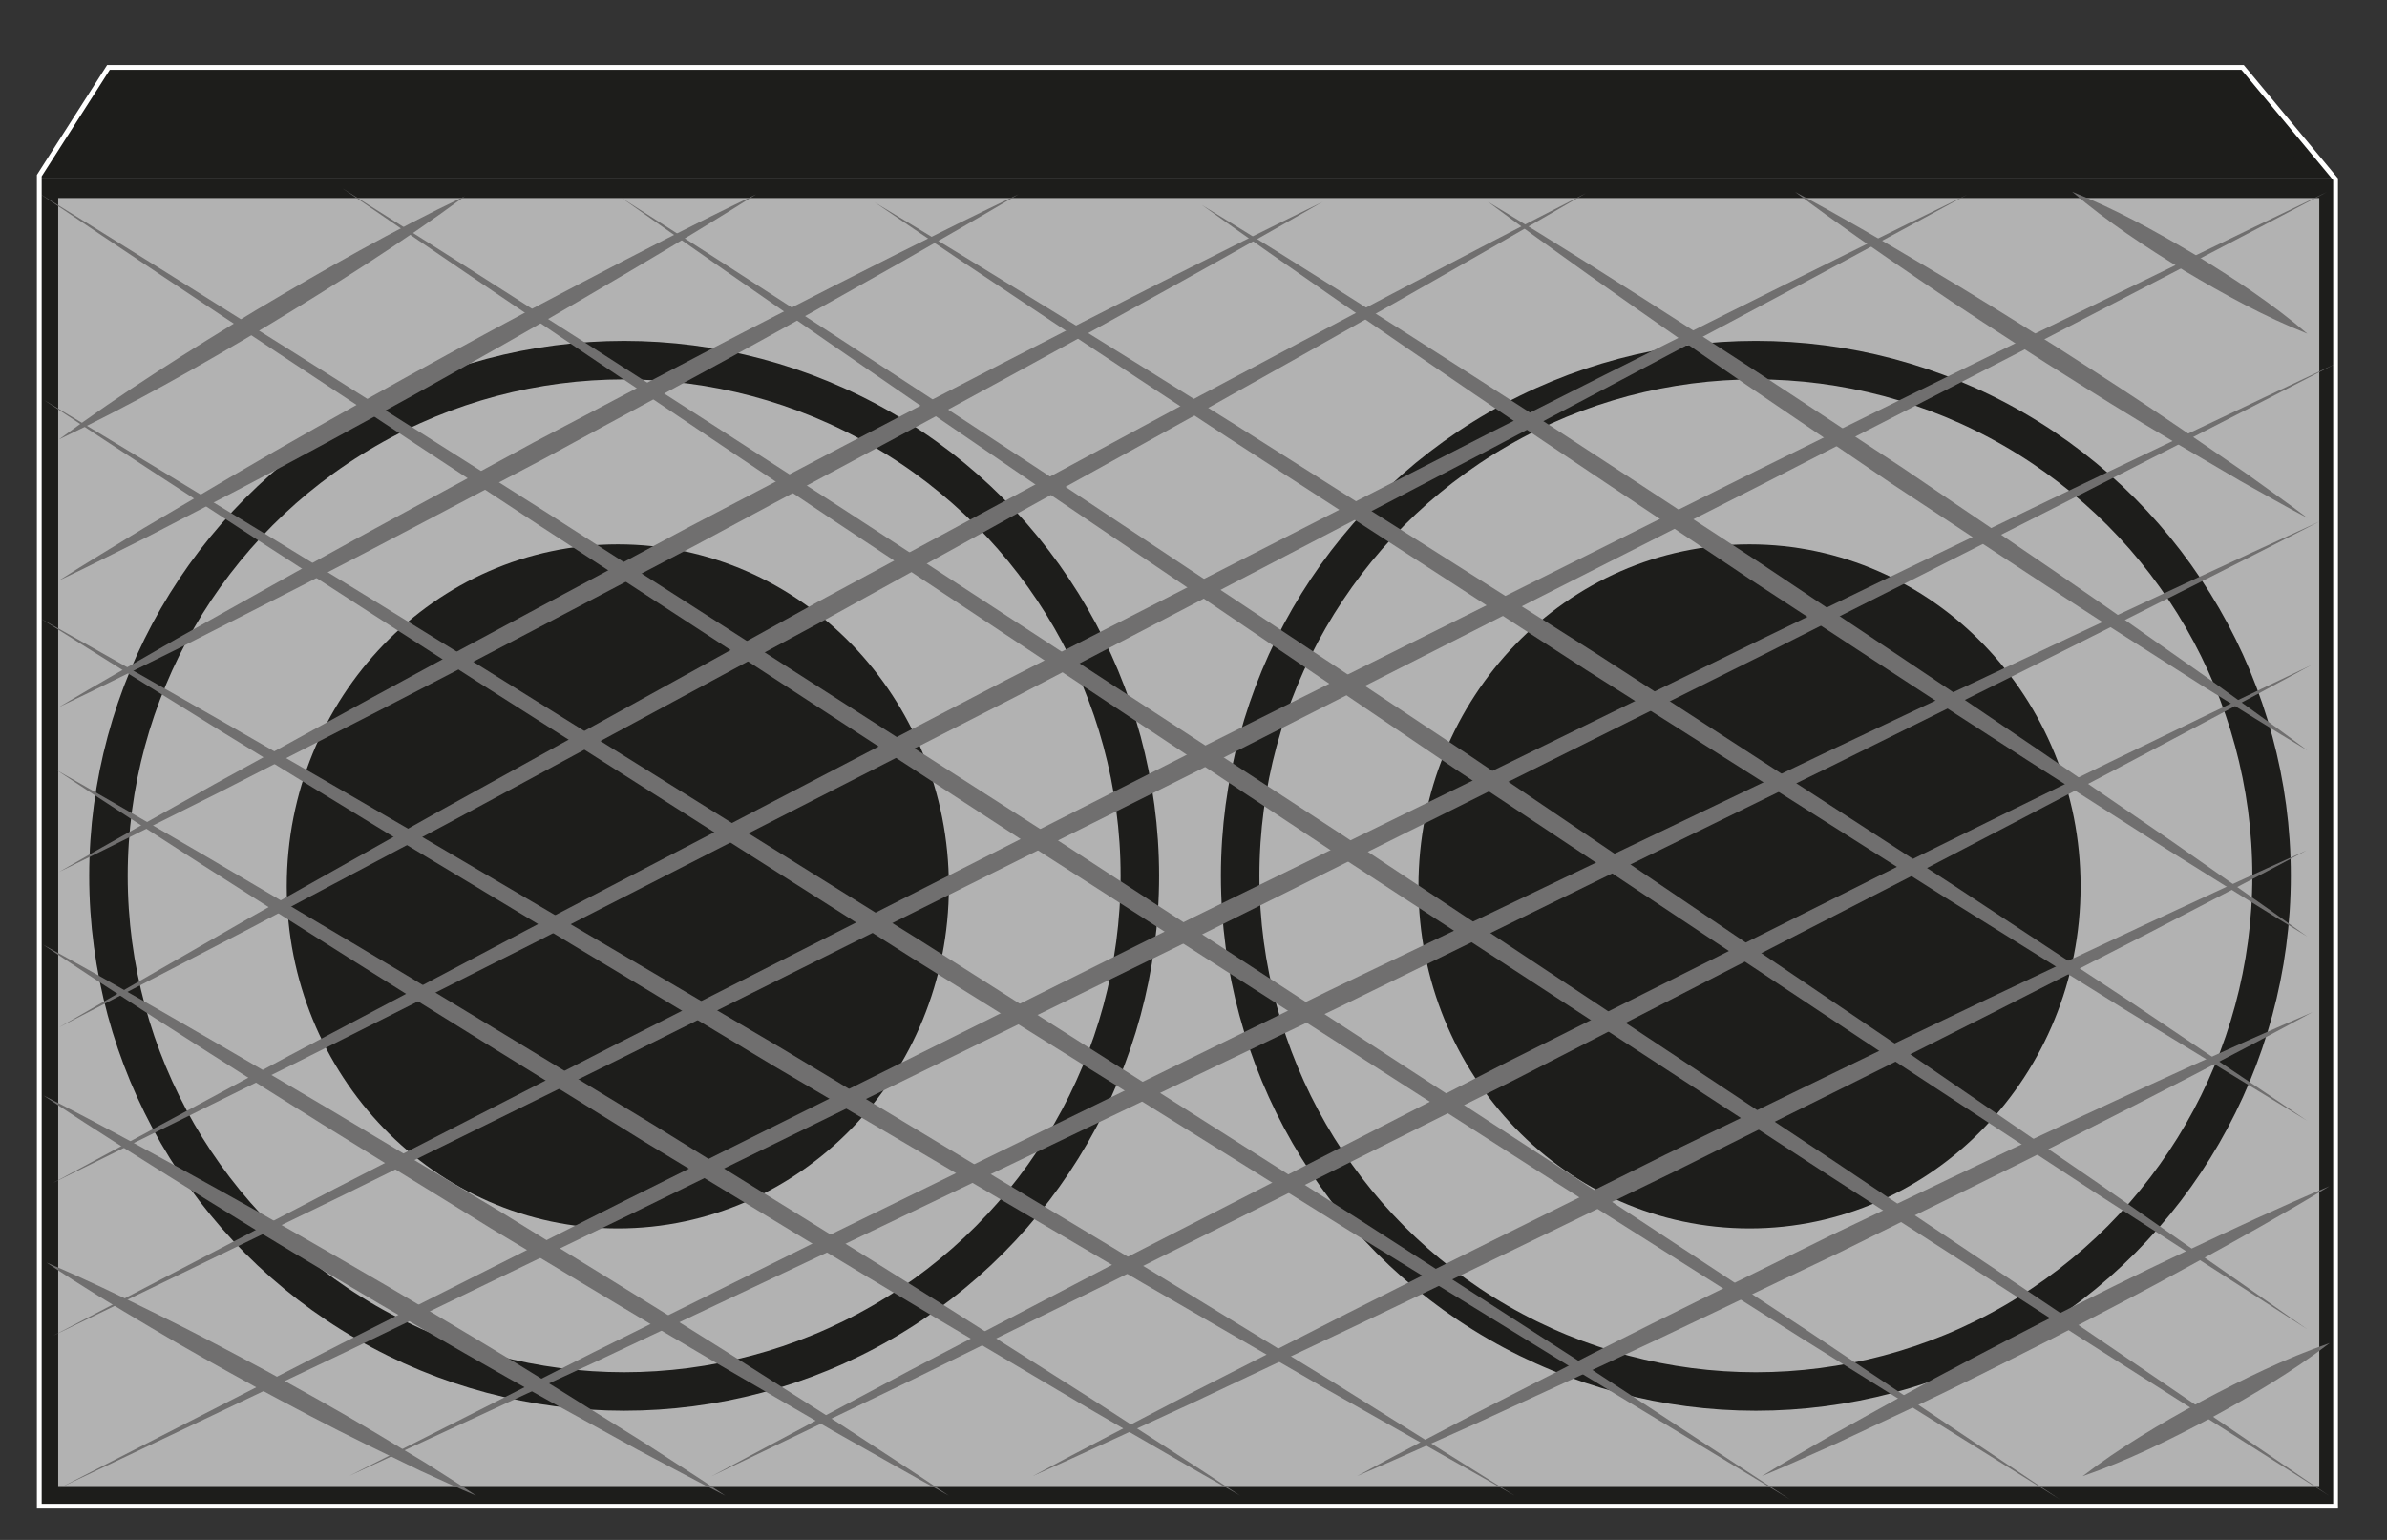 <?xml version="1.0" encoding="utf-8"?>
<!-- Generator: Adobe Illustrator 15.0.0, SVG Export Plug-In  -->
<!DOCTYPE svg PUBLIC "-//W3C//DTD SVG 1.1//EN" "http://www.w3.org/Graphics/SVG/1.1/DTD/svg11.dtd">
<svg version="1.1"
	 xmlns="http://www.w3.org/2000/svg" xmlns:xlink="http://www.w3.org/1999/xlink" xmlns:a="http://ns.adobe.com/AdobeSVGViewerExtensions/3.0/"
	 x="0px" y="0px" width="124px" height="80px" viewBox="11.292 -0.707 124 80" enable-background="new 11.292 -0.707 124 80"
	 xml:space="preserve">
<rect x="11.292" y="-0.707" width="124" height="80" fill="#333333" stroke="none"/>
<defs>
</defs>
<polygon display="none" fill="#FFFFFF" points="16.908,17.584 146.458,16.525 142.658,25.501 14.074,25.022 "/>
<polygon display="none" fill="#FFFFFF" stroke="#000000" stroke-miterlimit="10" points="4.135,38.636 16.087,25.769 22.064,25.769 
	10.111,38.636 "/>
<polygon display="none" fill="#FFFFFF" stroke="#000000" stroke-miterlimit="10" points="10.111,38.636 22.064,25.769 28.04,25.769 
	16.087,38.636 "/>
<polygon display="none" fill="#FFFFFF" stroke="#000000" stroke-miterlimit="10" points="16.087,38.636 28.04,25.769 34.017,25.769 
	22.064,38.636 "/>
<polygon display="none" fill="#FFFFFF" stroke="#000000" stroke-miterlimit="10" points="22.064,38.636 34.017,25.769 
	39.993,25.769 28.04,38.636 "/>
<polygon display="none" fill="#FFFFFF" stroke="#000000" stroke-miterlimit="10" points="28.04,38.636 39.993,25.769 45.969,25.769 
	34.017,38.636 "/>
<polygon display="none" fill="#FFFFFF" stroke="#000000" stroke-miterlimit="10" points="34.017,38.636 45.969,25.769 
	51.945,25.769 39.993,38.636 "/>
<polygon display="none" fill="#FFFFFF" stroke="#000000" stroke-miterlimit="10" points="39.993,38.636 51.945,25.769 
	57.921,25.769 45.969,38.636 "/>
<polygon display="none" fill="#FFFFFF" stroke="#000000" stroke-miterlimit="10" points="45.969,38.636 57.921,25.769 
	63.897,25.769 51.945,38.636 "/>
<polygon display="none" fill="#FFFFFF" stroke="#000000" stroke-miterlimit="10" points="51.945,38.636 63.897,25.769 
	69.875,25.769 57.921,38.636 "/>
<polygon display="none" fill="#FFFFFF" stroke="#000000" stroke-miterlimit="10" points="57.921,38.636 69.875,25.769 75.85,25.769 
	63.897,38.636 "/>
<polygon display="none" fill="#FFFFFF" stroke="#000000" stroke-miterlimit="10" points="63.897,38.636 75.85,25.769 81.829,25.769 
	69.875,38.636 "/>
<polygon display="none" fill="#FFFFFF" stroke="#000000" stroke-miterlimit="10" points="69.875,38.636 81.829,25.769 
	87.804,25.769 75.85,38.636 "/>
<polygon display="none" fill="#FFFFFF" stroke="#000000" stroke-miterlimit="10" points="75.85,38.636 87.804,25.769 93.779,25.769 
	81.829,38.636 "/>
<polygon display="none" fill="#FFFFFF" stroke="#000000" stroke-miterlimit="10" points="81.829,38.636 93.779,25.769 
	99.756,25.769 87.804,38.636 "/>
<polygon display="none" fill="#FFFFFF" stroke="#000000" stroke-miterlimit="10" points="87.804,38.636 99.756,25.769 
	105.732,25.769 93.779,38.636 "/>
<polygon display="none" fill="#FFFFFF" stroke="#000000" stroke-miterlimit="10" points="93.779,38.636 105.732,25.769 
	111.709,25.769 99.756,38.636 "/>
<polygon display="none" fill="#FFFFFF" stroke="#000000" stroke-miterlimit="10" points="99.756,38.636 111.709,25.769 
	117.686,25.769 105.732,38.636 "/>
<polygon display="none" fill="#FFFFFF" stroke="#000000" stroke-miterlimit="10" points="105.732,38.636 117.686,25.769 
	123.661,25.769 111.709,38.636 "/>
<polygon display="none" fill="#FFFFFF" stroke="#000000" stroke-miterlimit="10" points="111.709,38.636 123.661,25.769 
	129.637,25.769 117.686,38.636 "/>
<polygon display="none" fill="#FFFFFF" stroke="#000000" stroke-miterlimit="10" points="117.686,38.636 129.637,25.769 
	135.616,25.769 123.661,38.636 "/>
<polygon display="none" fill="#FFFFFF" stroke="#000000" stroke-miterlimit="10" points="123.661,38.636 135.616,25.769 
	141.592,25.769 129.637,38.636 "/>
<rect x="10.443" y="38.636" display="none" fill="#FFFFFF" stroke="#000000" stroke-miterlimit="10" width="5.644" height="6.076"/>
<rect x="16.418" y="38.636" display="none" fill="#FFFFFF" stroke="#000000" stroke-miterlimit="10" width="5.646" height="6.076"/>
<rect x="22.064" y="38.636" display="none" fill="#FFFFFF" stroke="#000000" stroke-miterlimit="10" width="5.644" height="6.076"/>
<rect x="28.04" y="38.636" display="none" fill="#FFFFFF" stroke="#000000" stroke-miterlimit="10" width="5.643" height="6.076"/>
<rect x="34.349" y="38.636" display="none" fill="#FFFFFF" stroke="#000000" stroke-miterlimit="10" width="5.644" height="6.076"/>
<rect x="40.325" y="38.636" display="none" fill="#FFFFFF" stroke="#000000" stroke-miterlimit="10" width="5.644" height="6.076"/>
<rect x="46.301" y="38.636" display="none" fill="#FFFFFF" stroke="#000000" stroke-miterlimit="10" width="5.645" height="6.076"/>
<rect x="51.945" y="38.636" display="none" fill="#FFFFFF" stroke="#000000" stroke-miterlimit="10" width="5.644" height="6.076"/>
<rect x="57.921" y="38.636" display="none" fill="#FFFFFF" stroke="#000000" stroke-miterlimit="10" width="5.645" height="6.076"/>
<rect x="63.897" y="38.636" display="none" fill="#FFFFFF" stroke="#000000" stroke-miterlimit="10" width="5.645" height="6.076"/>
<rect x="69.542" y="38.636" display="none" fill="#FFFFFF" stroke="#000000" stroke-miterlimit="10" width="5.645" height="6.076"/>
<rect x="75.519" y="38.636" display="none" fill="#FFFFFF" stroke="#000000" stroke-miterlimit="10" width="5.645" height="6.076"/>
<rect x="81.829" y="38.636" display="none" fill="#FFFFFF" stroke="#000000" stroke-miterlimit="10" width="5.643" height="6.076"/>
<rect x="87.804" y="38.636" display="none" fill="#FFFFFF" stroke="#000000" stroke-miterlimit="10" width="5.644" height="6.076"/>
<rect x="93.779" y="38.636" display="none" fill="#FFFFFF" stroke="#000000" stroke-miterlimit="10" width="5.646" height="6.076"/>
<rect x="99.756" y="38.636" display="none" fill="#FFFFFF" stroke="#000000" stroke-miterlimit="10" width="5.644" height="6.076"/>
<rect x="105.732" y="38.636" display="none" fill="#FFFFFF" stroke="#000000" stroke-miterlimit="10" width="5.646" height="6.076"/>
<rect x="111.709" y="38.636" display="none" fill="#FFFFFF" stroke="#000000" stroke-miterlimit="10" width="5.645" height="6.076"/>
<rect x="117.354" y="38.636" display="none" fill="#FFFFFF" stroke="#000000" stroke-miterlimit="10" width="5.645" height="6.076"/>
<rect x="123.33" y="38.636" display="none" fill="#FFFFFF" stroke="#000000" stroke-miterlimit="10" width="5.644" height="6.076"/>
<polygon display="none" fill="#1D1D1B" points="18.744,33.788 25.827,25.792 29.368,25.68 22.284,33.899 "/>
<polygon display="none" fill="#1D1D1B" points="30.488,33.877 37.572,25.881 41.114,25.769 34.029,33.989 "/>
<polygon display="none" fill="#1D1D1B" points="36.589,33.788 43.672,25.792 47.214,25.68 40.131,33.899 "/>
<polygon display="none" fill="#1D1D1B" points="42.649,33.788 49.732,25.792 53.274,25.68 46.19,33.899 "/>
<polygon display="none" fill="#1D1D1B" points="72.24,33.698 79.324,25.702 82.865,25.589 75.781,33.81 "/>
<polygon display="none" fill="#1D1D1B" points="78.341,33.608 85.424,25.613 88.964,25.501 81.881,33.72 "/>
<polygon display="none" fill="#1D1D1B" points="84.4,33.608 91.483,25.613 95.024,25.501 87.943,33.72 "/>
<polygon display="none" fill="#1D1D1B" points="114.158,34.056 121.241,26.061 124.783,25.947 117.698,34.168 "/>
<polygon display="none" fill="#1D1D1B" points="120.259,33.967 127.34,25.971 130.884,25.858 123.799,34.08 "/>
<polygon display="none" fill="#1D1D1B" points="126.319,33.967 133.401,25.971 136.943,25.858 129.858,34.08 "/>
<polygon display="none" fill="#1D1D1B" points="12.933,33.788 20.016,25.792 23.558,25.68 16.474,33.899 "/>
<polygon display="none" fill="#1D1D1B" points="60.495,33.788 67.579,25.792 71.119,25.68 64.036,33.899 "/>
<polygon display="none" fill="#1D1D1B" points="54.685,33.788 61.769,25.792 65.309,25.68 58.226,33.899 "/>
<polygon display="none" fill="#1D1D1B" points="102.662,33.788 109.746,25.792 113.286,25.68 106.203,33.899 "/>
<polygon display="none" fill="#1D1D1B" points="96.852,33.788 103.935,25.792 107.476,25.68 100.391,33.899 "/>
<polygon display="none" points="129.582,51.35 1.836,51.46 1.836,42.171 129.582,42.171 "/>
<polygon display="none" fill="none" stroke="#000000" stroke-miterlimit="10" points="143.119,25.022 13.933,25.022 16.77,17.584 
	146.458,16.525 "/>
<polyline display="none" points="13.265,25.501 1.873,37.917 1.836,42.44 4.135,42.44 4.135,38.636 15.854,25.502 "/>
<polyline display="none" fill="#1D1D1B" points="147.125,16.261 145.118,39.353 145.103,39.526 132.417,51.262 129.229,51.361 
	129.229,39.418 141.104,26.749 "/>
<ellipse display="none" cx="19.417" cy="21.885" rx="0.75" ry="1.191"/>
<ellipse display="none" cx="29.542" cy="21.885" rx="0.75" ry="1.191"/>
<ellipse display="none" cx="38.542" cy="22.083" rx="0.75" ry="1.191"/>
<ellipse display="none" cx="47.542" cy="21.687" rx="0.75" ry="1.191"/>
<ellipse display="none" cx="56.542" cy="21.687" rx="0.75" ry="1.191"/>
<ellipse display="none" cx="66.417" cy="21.687" rx="0.75" ry="1.191"/>
<ellipse display="none" cx="76.167" cy="21.488" rx="0.75" ry="1.191"/>
<ellipse display="none" cx="86.792" cy="21.687" rx="0.75" ry="1.191"/>
<ellipse display="none" cx="100.417" cy="21.488" rx="0.75" ry="1.191"/>
<ellipse display="none" cx="115.292" cy="21.555" rx="0.75" ry="1.191"/>
<ellipse display="none" cx="126.458" cy="21.29" rx="0.75" ry="1.191"/>
<polygon display="none" fill="none" stroke="#FFFFFF" stroke-width="0.25" stroke-miterlimit="10" points="1.836,51.46 
	1.873,37.917 13.167,25.501 16.401,17.106 147.125,15.856 145.103,39.526 132.417,51.262 129.229,51.361 "/>
<path display="none" fill="#1D1D1B" stroke="#FFFFFF" stroke-width="0.25" stroke-miterlimit="10" d="M28.32,20.522
	c1.179-0.145,2.634-0.065,4.433,0.376c7.994,1.963,72.006,16.33,72.006,16.33s25.51,6.378,27.179,16.523
	c0,0,0.717-21.45,4.053-31.307c0,0-5.722,9.277-43.63,3.48c-37.911-5.799-62.23-9.567-62.23-9.567s-4.522-0.262-7.633,2.821"/>
<path display="none" fill="#1D1D1B" stroke="#FFFFFF" stroke-width="0.5" stroke-miterlimit="10" d="M49.125,56.311
	c0,2.107-1.049,2.658-2.782,2.658h-0.894c-1.735,0-2.604-0.551-2.604-2.658V19.015c0-2.108,0.75-2.222,2.664-2.078h1.012
	c1.555-0.145,2.604-0.031,2.604,2.078V56.311z"/>
<path display="none" fill="#1D1D1B" stroke="#FFFFFF" stroke-width="0.5" stroke-miterlimit="10" d="M54.549,57.893
	c0,2.176-1.048,2.744-2.782,2.744h-0.895c-1.734,0-2.603-0.568-2.603-2.744v-38.52c0-2.177,0.75-2.294,2.664-2.145h1.012
	c1.555-0.149,2.604-0.032,2.604,2.145V57.893z"/>
<path display="none" fill="#1D1D1B" stroke="#FFFFFF" stroke-width="0.5" stroke-miterlimit="10" d="M60.807,59.755
	c0,2.194-1.048,2.768-2.781,2.768h-0.895c-1.733,0-2.603-0.573-2.603-2.768V20.937c0-2.192,0.75-2.313,2.664-2.163h1.013
	c1.555-0.15,2.603-0.03,2.603,2.163V59.755z"/>
<path display="none" fill="#1D1D1B" stroke="#FFFFFF" stroke-width="0.5" stroke-miterlimit="10" d="M20.301,22.762
	c-0.113,1.15-0.477,2.365-0.55,3.807c-0.15,2.988-3.277,15.885,14.247,20.244c15.362,3.819,54.307,15.348,54.307,15.348
	s14.188,4.128,14.544-10.439c0.386-15.646-9.298-17.681-13.589-18.261c-4.294-0.579-76.059-16.522-76.059-16.522
	s-2.622,3.479,0.239,4.348c2.862,0.87,75.82,16.813,75.82,16.813s10.734,1.491,9.774,13.914c-0.656,8.478-10.49,5.219-10.49,5.219
	s-57.08-15.633-59.266-16.262c-3.147-0.904-7.911-5.687-5.638-16.419c0,0,0.131-0.479,0.182-1.081"/>
<path display="none" fill="#1D1D1B" stroke="#FFFFFF" stroke-width="0.25" stroke-miterlimit="10" d="M12.851,16.628l-2.86-0.772
	c0,0-7.47-6.765-8.742-1.546c-1.272,5.218,1.272,6.184,8.106,5.796l2.702,0.388C12.057,20.494,11.579,18.175,12.851,16.628z"/>
<path display="none" fill="#FFFFFF" stroke="#000000" stroke-miterlimit="10" d="M147.919,40.765
	c-1.622,14.922-6.382,26.466-10.627,25.781c-4.244-0.681-6.374-13.33-4.75-28.254c1.622-14.919,6.381-26.461,10.627-25.78
	C147.414,13.196,149.54,25.846,147.919,40.765z"/>
<ellipse display="none" fill="#FFFFFF" stroke="#1D1D1B" stroke-width="0.25" stroke-miterlimit="10" cx="45.946" cy="17.42" rx="2.583" ry="0.725"/>
<path display="none" stroke="#FFFFFF" stroke-width="0.25" stroke-miterlimit="10" d="M48.012,11.443
	c0,0.365-0.744,0.673-1.751,0.757v5.512h-1.268v-5.529c-0.925-0.098-1.593-0.391-1.593-0.74c0-0.435,1.035-0.785,2.31-0.785
	C46.981,10.659,48.012,11.009,48.012,11.443z"/>
<ellipse display="none" fill="#FFFFFF" stroke="#1D1D1B" stroke-width="0.25" stroke-miterlimit="10" cx="51.35" cy="17.758" rx="2.583" ry="0.725"/>
<path display="none" stroke="#FFFFFF" stroke-width="0.25" stroke-miterlimit="10" d="M53.574,12.267
	c0,0.347-0.743,0.639-1.75,0.718v5.211h-1.268v-5.227c-0.926-0.094-1.593-0.37-1.593-0.702c0-0.41,1.035-0.741,2.308-0.741
	C52.544,11.526,53.574,11.857,53.574,12.267z"/>
<ellipse display="none" fill="#FFFFFF" stroke="#1D1D1B" stroke-width="0.25" stroke-miterlimit="10" cx="57.668" cy="19.208" rx="2.583" ry="0.725"/>
<path display="none" stroke="#FFFFFF" stroke-width="0.25" stroke-miterlimit="10" d="M59.734,13.279
	c0,0.365-0.744,0.673-1.75,0.758v5.511h-1.268v-5.527c-0.925-0.098-1.592-0.392-1.592-0.741c0-0.435,1.035-0.785,2.308-0.785
	C58.703,12.495,59.734,12.844,59.734,13.279z"/>
<path display="none" fill="none" stroke="#FFFFFF" stroke-width="0.5" stroke-miterlimit="10" d="M42.803,20.751
	c0,0,3.126,2.149,5.473,0.498c0,0,2.165,2.403,6.182,0.816c0,0,1.67,3.06,6.25,1.205"/>
<path display="none" fill="none" stroke="#FFFFFF" stroke-width="0.5" stroke-miterlimit="10" d="M42.708,54.119
	c0,0,3.048,2.306,5.452,0.777c0,0,2.08,2.507,6.147,1.127c0,0,1.565,3.143,6.205,1.52"/>
<ellipse display="none" fill="none" stroke="#FFFFFF" stroke-width="0.5" stroke-miterlimit="10" cx="64.304" cy="47.529" rx="2.819" ry="4.066"/>
<ellipse display="none" fill="none" stroke="#FFFFFF" stroke-width="0.5" stroke-miterlimit="10" cx="38.215" cy="40.198" rx="2.819" ry="4.065"/>
<line display="none" fill="none" stroke="#FFFFFF" stroke-width="0.5" stroke-miterlimit="10" x1="84.298" y1="36.294" x2="84.167" y2="57.014"/>
<path display="none" fill="none" stroke="#FFFFFF" stroke-width="0.5" stroke-miterlimit="10" d="M83.38,32.467
	c0,0-0.917,2.781-0.131,4.264"/>
<path display="none" fill="none" stroke="#FFFFFF" stroke-width="0.5" stroke-miterlimit="10" d="M82.987,55.779
	c0,0-0.786,1.58-0.263,4.543"/>
<path display="none" fill="none" stroke="#FFFFFF" stroke-width="0.25" stroke-miterlimit="10" d="M134.784,23.602
	c0,0,2.176-6.683,3.634-8.308c0,0,4.876-8.133,8.625,1.059c0,0,2.437,7.629,1.874,18.441c0,0-1,16.875-5.438,26.188
	c0,0-5.563,12.627-10.063,1.72c0,0-1.328-2.194-1.977-10.613"/>
<path display="none" fill="#1D1D1B" stroke="#FFFFFF" stroke-width="0.25" stroke-miterlimit="10" d="M139.712,61.829
	c-2.479,8.563-14.937,5.398-20.384,3.821c-4.55-1.315-69.493-17.41-91.012-22.767c-0.135-0.032-0.453,0.227-0.584,0.194
	c-4.061-1.012-5.837-1.491-5.837-1.491s-3.244-3.114,0.843-2.984c0.522,0.017,2.739,0.715,6.162,1.557
	c0.136,0.034,0.183,0.355,0.324,0.391c22.026,5.43,90.978,22.613,90.978,22.613s15.733,4.722,16.884-2.378
	c0.789-4.841-14.142-8.213-14.142-8.213s-71.732-16.37-74.781-17.342c-1.352-0.43-7.213-1.771-14.497-3.546
	c-0.235-0.057-0.508,0.102-0.746,0.044c-6.845-1.673-14.792-3.922-21.446-5.932c-3.234-0.978-6.16-2.541-8.033-4.478
	c-1.952-2.019-2.648-3.945-2.724-6.324l0.076-1.47l0.259-1.773c0.843-4.377,5.618-3.728,5.618-3.728s18.525,2.354,47.411,5.994
	c28.195,3.542,33.024-1.917,33.231-2.172c-2.523,6.175-3.071,19.606-3.071,19.606C82.97,25.091,63.535,21.1,63.535,21.1
	s-48.85-9.276-55-10.171c-1.608-0.234-4.242-1.234-4.887,1.859c-0.01,0.025-0.389,2.163-0.259,3.2
	c0.103,0.818,0.669,2.582,1.988,3.935c1.069,1.095,3.153,2.351,4.584,2.854c5.847,2.054,14.412,4.157,23.934,6.551
	c0.2,0.049,0.295,0.35,0.496,0.4c5.938,1.486,12.27,2.987,18.625,4.439c20.102,4.597,70.581,15.981,70.581,15.981
	S142.029,53.846,139.712,61.829z"/>
<path display="none" fill="#1D1D1B" stroke="#FFFFFF" stroke-width="0.25" stroke-miterlimit="10" d="M22.102,38.746l-1.839-0.512
	c0,0-4.667-3.882-5.645-1.132c-0.978,2.749,0.651,3.354,5.11,3.384l1.748,0.302C21.476,40.789,21.23,39.531,22.102,38.746z"/>
<ellipse transform="matrix(0.991 0.131 -0.131 0.991 3.739 -11.6)" display="none" fill="#FFFFFF" stroke="#000000" stroke-miterlimit="10" cx="89.846" cy="22.554" rx="5.054" ry="15.76"/>
<line display="none" fill="#FFFFFF" stroke="#050505" stroke-width="0.5" stroke-miterlimit="10" x1="25.109" y1="12.588" x2="24.992" y2="28.355"/>
<line display="none" fill="#FFFFFF" stroke="#050505" stroke-width="0.5" stroke-miterlimit="10" x1="32.633" y1="14.533" x2="32.515" y2="30.301"/>
<polygon display="none" fill="#1D1D1B" points="30.48,29.56 26.899,28.697 26.88,13.464 30.648,13.93 "/>
<line display="none" fill="#FFFFFF" stroke="#050505" stroke-miterlimit="10" x1="36.684" y1="31.598" x2="31.365" y2="41.715"/>
<line display="none" fill="#FFFFFF" stroke="#050505" stroke-width="2" stroke-miterlimit="10" x1="31.495" y1="29.911" x2="26.176" y2="40.029"/>
<path display="none" fill="none" stroke="#FFFFFF" stroke-width="0.25" stroke-miterlimit="10" d="M28.965,40.613
	c0,0-1.102,0.52-0.973,2.205"/>
<path display="none" fill="none" stroke="#FFFFFF" stroke-width="0.25" stroke-miterlimit="10" d="M34.154,29.717
	c0,0-0.519,0.065-0.844,1.751"/>
<path display="none" fill="none" stroke="#FFFFFF" stroke-width="0.25" stroke-miterlimit="10" d="M86.454,12.526
	c0,0,0.756-1.816,1.547-3.066c0,0,1.5-2.088,2.208-2.544c0,0,2.458-2.248,4.375,2.169c0,0,1.959,5.042,0.917,12.667
	c0,0-0.917,9.458-4.167,14.417c0,0-2.833,4.75-5.5,1.167c0,0-1.282-0.592-1.912-6.817v-0.225"/>
<line display="none" fill="none" stroke="#FFFFFF" stroke-width="0.25" stroke-miterlimit="10" x1="24.811" y1="13.832" x2="24.811" y2="27.035"/>
<line display="none" fill="none" stroke="#FFFFFF" stroke-width="0.25" stroke-miterlimit="10" x1="32.958" y1="15.332" x2="32.958" y2="29.093"/>
<polygon display="none" fill="none" stroke="#FFFFFF" stroke-width="0.25" stroke-miterlimit="10" points="25.375,13.832 
	26.88,14.002 26.897,27.567 25.375,27.18 "/>
<polygon display="none" fill="none" stroke="#FFFFFF" stroke-width="0.25" stroke-miterlimit="10" points="30.648,14.914 
	32.322,15.226 32.322,29.093 30.492,28.473 "/>
<line display="none" fill="none" stroke="#FFFFFF" stroke-width="0.25" stroke-miterlimit="10" x1="31.821" y1="31.456" x2="27.471" y2="39.798"/>
<line display="none" fill="none" stroke="#FFFFFF" stroke-width="0.25" stroke-miterlimit="10" x1="29.792" y1="30.943" x2="25.375" y2="39.245"/>
<line display="none" fill="none" stroke="#FFFFFF" stroke-width="0.25" stroke-miterlimit="10" x1="35.771" y1="32.193" x2="31.089" y2="41.009"/>
<line display="none" fill="none" stroke="#FFFFFF" stroke-width="0.25" stroke-miterlimit="10" x1="36.839" y1="32.451" x2="32.148" y2="41.271"/>
<polygon display="none" fill="#FFFFFF" points="39.901,2.702 130.648,5.286 83.551,74.495 4.292,47.5 "/>
<g display="none">
	<path display="inline" fill="#1D1D1B" d="M98.137,37.607c-3.504,5.232-7.715,9.991-12.471,14.125
		c-2.374,2.071-4.891,3.988-7.575,5.653c-2.683,1.656-5.538,3.091-8.605,3.953c-1.534,0.411-3.126,0.681-4.737,0.63
		c-1.59-0.046-3.259-0.433-4.606-1.391c-1.365-0.942-2.271-2.437-2.702-3.995c-0.44-1.568-0.49-3.203-0.352-4.794
		c0.297-3.194,1.306-6.252,2.568-9.155c1.28-2.905,2.851-5.665,4.607-8.303c3.51-5.263,7.733-10.055,12.507-14.222
		c2.402-2.066,4.948-3.975,7.662-5.631c2.714-1.647,5.6-3.072,8.707-3.921c1.557-0.396,3.173-0.649,4.809-0.577
		c1.608,0.066,3.314,0.481,4.674,1.475c1.38,0.98,2.26,2.519,2.663,4.088c0.411,1.583,0.428,3.216,0.259,4.799
		c-0.354,3.179-1.425,6.198-2.727,9.065C101.51,32.279,99.914,35.008,98.137,37.607z M98.055,37.552
		c1.73-2.624,3.279-5.371,4.532-8.248c1.225-2.88,2.172-5.913,2.424-9.012c0.115-1.542,0.043-3.109-0.387-4.565
		c-0.423-1.452-1.264-2.769-2.483-3.599c-1.218-0.849-2.706-1.198-4.226-1.235c-1.513-0.041-3.038,0.223-4.518,0.629
		c-2.972,0.809-5.791,2.192-8.448,3.805c-2.659,1.621-5.166,3.498-7.534,5.532c-4.747,4.061-8.967,8.75-12.492,13.922
		c-1.75,2.584-3.325,5.302-4.605,8.147c-1.264,2.844-2.273,5.837-2.583,8.921c-0.146,1.535-0.106,3.099,0.294,4.569
		c0.396,1.464,1.211,2.823,2.446,3.692c1.229,0.884,2.755,1.264,4.292,1.321c1.538,0.062,3.087-0.186,4.589-0.576
		c3.012-0.796,5.863-2.17,8.55-3.772c2.689-1.612,5.225-3.481,7.622-5.51C90.294,47.479,94.525,42.755,98.055,37.552z"/>
</g>
<g display="none">
	<path display="inline" fill="#1D1D1B" d="M103.845,12.522L81.7,29.192c-3.693,2.775-7.353,5.596-11.117,8.275
		c-3.779,2.658-7.548,5.331-11.442,7.831l-0.06-0.08c3.556-2.963,7.239-5.752,10.911-8.557c3.687-2.784,7.478-5.426,11.236-8.113
		l22.56-16.106L103.845,12.522z"/>
</g>
<g display="none">
	<path display="inline" fill="#1D1D1B" d="M101.498,11.083c-6.598,4.984-13.212,9.946-19.842,14.885
		c-3.31,2.477-6.585,5.001-9.965,7.382c-3.395,2.36-6.779,4.735-10.289,6.937l-0.059-0.08c3.172-2.666,6.471-5.158,9.759-7.665
		c3.303-2.487,6.709-4.831,10.083-7.221c6.734-4.795,13.486-9.569,20.254-14.319L101.498,11.083z"/>
</g>
<g display="none">
	<path display="inline" fill="#1D1D1B" d="M97.334,10.708c-5.367,4.073-10.75,8.124-16.149,12.151
		c-2.694,2.022-5.354,4.09-8.119,6.015c-2.779,1.904-5.548,3.824-8.442,5.57l-0.059-0.081c2.558-2.21,5.241-4.247,7.913-6.298
		c2.688-2.031,5.479-3.919,8.236-5.853c5.504-3.884,11.024-7.746,16.561-11.585L97.334,10.708z"/>
</g>
<g display="none">
	<path display="inline" fill="#1D1D1B" d="M90.105,12.354c-3.096,2.462-6.209,4.902-9.339,7.319c-1.559,1.217-3.084,2.479-4.714,3.6
		c-1.632,1.117-3.288,2.204-5.041,3.156l-0.06-0.08c1.429-1.393,2.957-2.653,4.506-3.881c1.553-1.226,3.21-2.309,4.833-3.438
		c3.235-2.274,6.486-4.526,9.755-6.756L90.105,12.354z"/>
</g>
<g display="none">
	<path display="inline" fill="#1D1D1B" d="M105.13,15.092L81.641,32.715c-3.917,2.934-7.8,5.914-11.789,8.751
		c-4.003,2.816-7.995,5.648-12.114,8.307l-0.059-0.08c3.78-3.122,7.687-6.07,11.582-9.034c3.911-2.942,7.926-5.743,11.907-8.589
		l23.902-17.058L105.13,15.092z"/>
</g>
<g display="none">
	<path display="inline" fill="#1D1D1B" d="M105.355,18.793L81.867,36.416c-3.917,2.934-7.801,5.914-11.789,8.751
		c-4.003,2.816-7.995,5.648-12.114,8.307l-0.059-0.08c3.78-3.122,7.687-6.07,11.582-9.033c3.911-2.943,7.925-5.744,11.907-8.59
		l23.902-17.058L105.355,18.793z"/>
</g>
<g display="none">
	<path display="inline" fill="#1D1D1B" d="M104.812,23.04L81.754,40.393c-3.846,2.89-7.657,5.825-11.573,8.617
		c-3.932,2.771-7.852,5.559-11.898,8.173l-0.06-0.08c3.708-3.076,7.543-5.98,11.366-8.899c3.839-2.897,7.782-5.653,11.691-8.455
		l23.473-16.79L104.812,23.04z"/>
</g>
<g display="none">
	<path display="inline" fill="#1D1D1B" d="M103.705,26.927L81.606,43.601c-3.687,2.776-7.338,5.598-11.095,8.277
		c-3.771,2.658-7.532,5.332-11.419,7.833l-0.06-0.08c3.548-2.963,7.223-5.754,10.887-8.559c3.679-2.785,7.463-5.428,11.212-8.116
		l22.515-16.11L103.705,26.927z"/>
</g>
<g display="none">
	<path display="inline" fill="#1D1D1B" d="M101.539,31.945c-6.582,4.985-13.181,9.949-19.796,14.889
		c-3.302,2.479-6.57,5.003-9.942,7.385c-3.388,2.36-6.764,4.736-10.267,6.939l-0.059-0.08c3.165-2.666,6.456-5.159,9.736-7.667
		c3.295-2.487,6.694-4.832,10.061-7.223c6.72-4.798,13.456-9.572,20.209-14.325L101.539,31.945z"/>
</g>
<g display="none">
	<path display="inline" fill="#1D1D1B" d="M98.704,37.058c-5.511,4.213-11.037,8.404-16.581,12.572
		c-2.766,2.092-5.497,4.23-8.334,6.226c-2.852,1.975-5.692,3.965-8.66,5.781l-0.059-0.08c2.628-2.28,5.384-4.387,8.128-6.508
		c2.76-2.102,5.623-4.06,8.453-6.064c5.647-4.024,11.313-8.027,16.994-12.007L98.704,37.058z"/>
</g>
<g display="none">
	<path display="inline" fill="#1D1D1B" d="M92.803,44.348c-3.543,2.805-7.104,5.587-10.681,8.347
		c-1.783,1.388-3.531,2.821-5.386,4.113c-1.869,1.271-3.727,2.557-5.712,3.671l-0.06-0.08c1.645-1.574,3.417-2.977,5.177-4.395
		c1.775-1.396,3.657-2.651,5.504-3.952c3.683-2.617,7.382-5.212,11.099-7.784L92.803,44.348z"/>
</g>
<g display="none">
	<path display="inline" fill="#1D1D1B" d="M90.306,47.311c-0.286-5.838-0.544-11.676-0.773-17.515
		c-0.125-2.919-0.308-5.837-0.313-8.759c0.021-2.923,0.022-5.845,0.238-8.773l0.1-0.002c0.357,2.914,0.5,5.833,0.662,8.75
		c0.136,2.919,0.095,5.843,0.111,8.765c0.053,5.843,0.077,11.688,0.074,17.532L90.306,47.311z"/>
</g>
<g display="none">
	<path display="inline" fill="#1D1D1B" d="M94.365,42.463c-0.247-5.298-0.467-10.597-0.658-15.896
		c-0.104-2.649-0.268-5.298-0.253-7.95c0.039-2.652,0.061-5.304,0.296-7.96l0.1-0.002c0.338,2.645,0.462,5.294,0.604,7.943
		c0.117,2.649,0.057,5.302,0.055,7.953c0.014,5.303-0.001,10.606-0.043,15.91L94.365,42.463z"/>
</g>
<g display="none">
	<path display="inline" fill="#1D1D1B" d="M98.633,36.56c-0.247-4.352-0.467-8.704-0.658-13.057
		c-0.105-2.176-0.269-4.351-0.254-6.53c0.04-2.18,0.061-4.359,0.296-6.543l0.1-0.002c0.338,2.17,0.462,4.346,0.604,6.522
		c0.116,2.176,0.057,4.356,0.054,6.535c0.014,4.357,0,8.715-0.042,13.074L98.633,36.56z"/>
</g>
<g display="none">
	<path display="inline" fill="#1D1D1B" d="M103.131,28.223c-0.229-2.61-0.429-5.221-0.602-7.833
		c-0.096-1.306-0.249-2.609-0.226-3.919c0.027-1.31,0.093-2.621,0.324-3.937l0.1-0.003c0.315,1.298,0.465,2.603,0.575,3.908
		c0.107,1.306,0.038,2.617,0.026,3.926c-0.005,2.618-0.038,5.236-0.099,7.856L103.131,28.223z"/>
</g>
<g display="none">
	<path display="inline" fill="#1D1D1B" d="M85.976,51.14c-0.265-6.144-0.502-12.287-0.711-18.432
		c-0.114-3.072-0.286-6.143-0.28-9.217c0.031-3.075,0.043-6.149,0.27-9.228l0.1-0.002c0.347,3.067,0.479,6.139,0.631,9.21
		c0.125,3.072,0.074,6.147,0.08,9.221c0.031,6.147,0.035,12.296,0.011,18.445L85.976,51.14z"/>
</g>
<g display="none">
	<path display="inline" fill="#1D1D1B" d="M81.081,54.838c-0.265-6.144-0.502-12.287-0.711-18.431
		c-0.113-3.072-0.285-6.143-0.279-9.217c0.03-3.075,0.043-6.149,0.27-9.228l0.1-0.002c0.347,3.067,0.479,6.139,0.63,9.21
		c0.126,3.072,0.074,6.147,0.081,9.221c0.031,6.148,0.034,12.296,0.01,18.445L81.081,54.838z"/>
</g>
<g display="none">
	<path display="inline" fill="#1D1D1B" d="M76.198,57.925c-0.252-6.027-0.475-12.056-0.67-18.083
		c-0.107-3.015-0.272-6.027-0.26-9.043c0.038-3.017,0.057-6.033,0.29-9.053l0.1-0.002c0.34,3.01,0.466,6.023,0.61,9.037
		c0.118,3.014,0.061,6.03,0.06,9.046c0.019,6.031,0.009,12.063-0.029,18.096L76.198,57.925z"/>
</g>
<g display="none">
	<path display="inline" fill="#1D1D1B" d="M72.277,59.951c-0.32-5.688-0.612-11.375-0.875-17.063
		c-0.142-2.845-0.341-5.687-0.363-8.534c0.003-2.849-0.012-5.696,0.187-8.551l0.1-0.003c0.374,2.836,0.534,5.68,0.713,8.522
		c0.153,2.844,0.129,5.693,0.163,8.54c0.086,5.694,0.145,11.389,0.176,17.084L72.277,59.951z"/>
</g>
<g display="none">
	<path display="inline" fill="#1D1D1B" d="M68.182,61.266c-0.234-5.169-0.439-10.339-0.618-15.509
		c-0.098-2.585-0.254-5.169-0.233-7.756c0.046-2.587,0.074-5.174,0.316-7.765l0.1-0.002c0.331,2.581,0.448,5.166,0.584,7.75
		c0.11,2.585,0.043,5.173,0.034,7.759c0,5.174-0.027,10.348-0.083,15.521L68.182,61.266z"/>
</g>
<g display="none">
	<path display="inline" fill="#1D1D1B" d="M63.821,61.333c-0.17-4.22-0.313-8.439-0.428-12.659c-0.067-2.109-0.191-4.219-0.139-6.33
		c0.078-2.11,0.137-4.221,0.411-6.333l0.1-0.001c0.3,2.109,0.385,4.218,0.489,6.328c0.079,2.109-0.02,4.221-0.061,6.331
		c-0.063,4.222-0.154,8.442-0.272,12.664H63.821z"/>
</g>
<g display="none">
	<path display="inline" fill="#1D1D1B" d="M60.241,59.939c-0.209-2.814-0.39-5.63-0.543-8.446c-0.086-1.408-0.23-2.814-0.197-4.226
		c0.037-1.41,0.112-2.822,0.353-4.237l0.1-0.002c0.306,1.402,0.445,2.81,0.547,4.217c0.098,1.407,0.019,2.819-0.003,4.229
		c-0.024,2.82-0.076,5.642-0.156,8.463L60.241,59.939z"/>
</g>
<g display="none">
	<path display="inline" fill="#1D1D1B" d="M49.948,29.048c-2.142,3.249-4.71,6.217-7.619,8.802
		c-1.458,1.289-3.004,2.482-4.659,3.521c-1.655,1.03-3.419,1.929-5.335,2.451c-0.957,0.254-1.957,0.41-2.973,0.351
		c-1.005-0.055-2.061-0.362-2.873-1.047c-0.822-0.674-1.305-1.662-1.522-2.645c-0.221-0.991-0.219-1.999-0.113-2.979
		c0.226-1.964,0.851-3.835,1.627-5.615c0.784-1.781,1.739-3.474,2.804-5.096c2.131-3.232,4.685-6.183,7.576-8.753
		c1.449-1.281,2.986-2.466,4.626-3.495c1.64-1.022,3.388-1.909,5.267-2.421c0.938-0.25,1.914-0.4,2.893-0.343
		c0.971,0.054,1.967,0.348,2.728,0.99c0.77,0.632,1.228,1.563,1.438,2.508c0.212,0.954,0.212,1.937,0.107,2.896
		c-0.221,1.926-0.838,3.778-1.607,5.542c-0.777,1.765-1.727,3.449-2.783,5.058L49.948,29.048z M49.53,28.773
		c1.039-1.621,1.97-3.313,2.726-5.083c0.749-1.768,1.343-3.62,1.541-5.529c0.094-0.952,0.083-1.921-0.135-2.849
		c-0.214-0.92-0.667-1.808-1.404-2.399c-0.729-0.602-1.679-0.874-2.621-0.916c-0.947-0.046-1.898,0.11-2.815,0.365
		c-1.837,0.521-3.555,1.416-5.166,2.444c-1.612,1.035-3.122,2.227-4.544,3.511c-2.837,2.578-5.335,5.528-7.409,8.749
		c-1.031,1.608-1.957,3.292-2.706,5.044c-0.742,1.751-1.328,3.585-1.521,5.457c-0.091,0.932-0.079,1.876,0.13,2.766
		c0.207,0.884,0.635,1.714,1.32,2.263c0.678,0.558,1.568,0.817,2.476,0.858c0.91,0.044,1.836-0.106,2.735-0.356
		c1.801-0.512,3.501-1.395,5.098-2.414c1.598-1.026,3.098-2.209,4.511-3.486c2.821-2.563,5.304-5.496,7.367-8.7L49.53,28.773z"/>
</g>
<g display="none">
	<polygon display="inline" fill="#1D1D1B" points="53.323,13.548 26.184,33.596 52.717,12.752 	"/>
</g>
<g display="none">
	<polygon display="inline" fill="#1D1D1B" points="51.921,12.656 27.55,30.475 51.317,11.859 	"/>
</g>
<g display="none">
	<polygon display="inline" fill="#1D1D1B" points="49.43,12.428 29.495,26.834 48.827,11.629 	"/>
</g>
<g display="none">
	<polygon display="inline" fill="#1D1D1B" points="45.103,13.459 33.337,21.842 44.495,12.666 	"/>
</g>
<g display="none">
	<polygon display="inline" fill="#1D1D1B" points="54.084,15.145 25.334,36.382 53.479,14.349 	"/>
</g>
<g display="none">
	<polygon display="inline" fill="#1D1D1B" points="54.208,17.448 25.459,38.684 53.603,16.652 	"/>
</g>
<g display="none">
	<polygon display="inline" fill="#1D1D1B" points="53.873,20.091 25.639,40.994 53.267,19.296 	"/>
</g>
<g display="none">
	<polygon display="inline" fill="#1D1D1B" points="53.201,22.511 26.117,42.565 52.595,21.716 	"/>
</g>
<g display="none">
	<polygon display="inline" fill="#1D1D1B" points="51.889,25.636 27.574,43.462 51.285,24.839 	"/>
</g>
<g display="none">
	<polygon display="inline" fill="#1D1D1B" points="50.181,28.821 29.724,43.754 49.575,28.025 	"/>
</g>
<g display="none">
	<polygon display="inline" fill="#1D1D1B" points="46.633,33.362 33.254,43.027 46.023,32.569 	"/>
</g>
<g display="none">
	<polygon display="inline" fill="#1D1D1B" points="44.374,34.845 44.458,13.031 45.374,34.826 	"/>
</g>
<g display="none">
	<polygon display="inline" fill="#1D1D1B" points="46.815,31.822 47.032,12.026 47.815,31.808 	"/>
</g>
<g display="none">
	<polygon display="inline" fill="#1D1D1B" points="49.384,28.146 49.586,11.879 50.384,28.128 	"/>
</g>
<g display="none">
	<polygon display="inline" fill="#1D1D1B" points="52.097,22.958 52.339,13.183 53.097,22.931 	"/>
</g>
<g display="none">
	<polygon display="inline" fill="#1D1D1B" points="41.773,37.23 41.939,14.279 42.773,37.216 	"/>
</g>
<g display="none">
	<polygon display="inline" fill="#1D1D1B" points="38.834,39.54 39,16.587 39.834,39.524 	"/>
</g>
<g display="none">
	<polygon display="inline" fill="#1D1D1B" points="35.904,41.462 36.117,18.948 36.904,41.449 	"/>
</g>
<g display="none">
	<polygon display="inline" fill="#1D1D1B" points="33.553,42.734 33.515,21.476 34.553,42.708 	"/>
</g>
<g display="none">
	<polygon display="inline" fill="#1D1D1B" points="31.098,43.55 31.361,24.238 32.098,43.539 	"/>
</g>
<g display="none">
	<polygon display="inline" fill="#1D1D1B" points="28.49,43.591 28.964,27.835 29.49,43.589 	"/>
</g>
<g display="none">
	<polygon display="inline" fill="#1D1D1B" points="26.352,42.737 26.665,32.208 27.352,42.719 	"/>
</g>
<polygon display="none" fill="none" stroke="#1D1D1B" stroke-width="5" stroke-miterlimit="10" points="83.551,74.495 4.292,47.5 
	39.901,2.702 130.648,5.286 "/>
<path display="none" fill="#1D1D1B" stroke="#1D1D1B" stroke-miterlimit="10" d="M135.835,3.812c0,0,25.863,60.534,3.656,67.36
	l-53.738,6.011L135.835,3.812z"/>
<path display="none" fill="none" stroke="#FFFFFF" stroke-width="0.25" stroke-miterlimit="10" d="M135.958,2.702
	c0,0,7.416,19.992,7.583,20.792s3.5,13.383,3.667,14.716s1.501,9.629,1.667,11.523c0,0,0.229,10.245-0.75,11.863
	c0,0-1.583,8.614-9,10.114l-4.417,0.416l-49.917,5.5L36.404,61.119L0.208,48.671L39,0.127l88.542,2.575H135.958z"/>
<rect x="13.816" y="9.08" fill="#B2B2B2" stroke="#1D1D1B" stroke-miterlimit="10" width="118.458" height="67.917"/>
<circle fill="none" stroke="#1D1D1B" stroke-width="2" stroke-miterlimit="10" cx="43.716" cy="44.792" r="26.789"/>
<ellipse fill="#1D1D1B" cx="43.386" cy="45.341" rx="17.198" ry="17.769"/>
<circle fill="none" stroke="#1D1D1B" stroke-width="2" stroke-miterlimit="10" cx="102.506" cy="44.792" r="26.79"/>
<ellipse fill="#1D1D1B" cx="102.176" cy="45.341" rx="17.198" ry="17.769"/>
<polygon fill="#1D1D1B" stroke="#1D1D1B" stroke-miterlimit="10" points="131.616,8.027 14.145,8.027 17.23,3.378 127.439,3.378 "/>
<g>
	<path fill="#706F6F" d="M29.084,9.08c8.712,5.487,17.365,11.066,26.008,16.659l25.862,16.882l25.734,17.074l12.822,8.606
		l12.764,8.694l-13.033-8.285l-12.976-8.373l-25.86-16.883L54.671,26.379C46.116,20.652,37.57,14.912,29.084,9.08z"/>
</g>
<g>
	<path fill="#706F6F" d="M13.333,9.341c8.859,5.481,17.659,11.055,26.45,16.642l26.305,16.865l26.179,17.061l13.046,8.599
		l12.987,8.688l-13.254-8.276l-13.196-8.364L65.545,43.687L39.366,26.626C30.663,20.904,21.968,15.168,13.333,9.341z"/>
</g>
<g>
	<path fill="#706F6F" d="M13.572,20.073c7.669,4.585,15.279,9.264,22.881,13.957l22.739,14.182l22.616,14.377l11.264,7.259
		l11.208,7.348l-11.469-6.933L81.398,63.24L58.66,49.056L36.045,34.677C28.528,29.849,21.021,25.007,13.572,20.073z"/>
</g>
<g>
	<path fill="#706F6F" d="M13.44,31.448c6.483,3.619,12.911,7.331,19.33,11.059l19.194,11.287L71.04,65.279l9.496,5.813l9.441,5.904
		l-9.692-5.483l-9.639-5.573L51.453,54.651L32.378,43.164C26.041,39.299,19.712,35.421,13.44,31.448z"/>
</g>
<g>
	<path fill="#706F6F" d="M14.228,39.298c5.232,2.966,10.406,6.024,15.572,9.099c5.167,3.071,10.287,6.219,15.433,9.325
		c5.104,3.175,10.229,6.313,15.312,9.521l7.613,4.832c2.519,1.642,5.055,3.254,7.558,4.921c-2.621-1.474-5.208-3.003-7.814-4.503
		L60.143,67.9c-5.166-3.073-10.288-6.219-15.432-9.327c-5.102-3.177-10.23-6.312-15.311-9.523
		C24.318,45.839,19.244,42.616,14.228,39.298z"/>
</g>
<g>
	<path fill="#706F6F" d="M13.53,48.371c4.028,2.209,8,4.513,11.962,6.829c3.964,2.315,7.881,4.707,11.824,7.058
		c3.901,2.419,7.824,4.801,11.704,7.254l5.809,3.697c1.917,1.264,3.853,2.498,5.754,3.788c-2.02-1.096-4.005-2.247-6.009-3.369
		l-5.954-3.459c-3.962-2.317-7.881-4.706-11.823-7.059c-3.899-2.421-7.824-4.8-11.703-7.256C21.215,53.4,17.344,50.932,13.53,48.371
		z"/>
</g>
<g>
	<path fill="#706F6F" d="M13.546,56.201c3.057,1.555,6.058,3.205,9.051,4.869c2.999,1.654,5.957,3.376,8.916,5.098
		c2.946,1.743,5.892,3.487,8.798,5.299l4.358,2.72c1.434,0.938,2.885,1.847,4.304,2.811c-1.534-0.769-3.034-1.593-4.552-2.388
		l-4.5-2.479c-2.998-1.655-5.957-3.377-8.915-5.1c-2.946-1.744-5.892-3.488-8.797-5.3C19.297,59.928,16.394,58.112,13.546,56.201z"
		/>
</g>
<g>
	<path fill="#706F6F" d="M13.714,64.887c1.958,0.828,3.864,1.752,5.761,2.69c1.903,0.929,3.769,1.927,5.635,2.925
		c1.854,1.02,3.708,2.04,5.524,3.129l2.723,1.636c0.89,0.578,1.796,1.125,2.672,1.729c-0.984-0.405-1.937-0.866-2.906-1.298
		l-2.856-1.392c-1.903-0.93-3.769-1.927-5.634-2.926c-1.854-1.021-3.707-2.041-5.523-3.13
		C17.289,67.171,15.476,66.078,13.714,64.887z"/>
</g>
<g>
	<path fill="#706F6F" d="M43.544,9.55c7.416,4.729,14.771,9.549,22.116,14.383l21.968,14.604l21.838,14.796l10.874,7.467
		l10.814,7.554l-11.088-7.146l-11.029-7.235L87.071,39.367L65.233,24.569C57.977,19.603,50.73,14.622,43.544,9.55z"/>
</g>
<g>
	<path fill="#706F6F" d="M56.725,9.8c6.314,3.803,12.568,7.699,18.814,11.609l18.67,11.833l18.546,12.028l9.228,6.083l9.172,6.172
		l-9.436-5.759l-9.38-5.849L93.67,34.083L75.125,22.054C68.967,18.009,62.816,13.951,56.725,9.8z"/>
</g>
<g>
	<path fill="#706F6F" d="M73.731,9.945c4.899,2.995,9.737,6.082,14.567,9.183c4.831,3.099,9.611,6.272,14.42,9.404
		c4.764,3.2,9.552,6.364,14.293,9.598l7.101,4.867c2.347,1.652,4.713,3.277,7.043,4.955c-2.455-1.489-4.875-3.032-7.313-4.547
		l-7.255-4.634c-4.829-3.101-9.612-6.271-14.419-9.406c-4.763-3.202-9.552-6.363-14.292-9.599
		C83.134,16.532,78.403,13.284,73.731,9.945z"/>
</g>
<g>
	<path fill="#706F6F" d="M88.576,9.769c3.663,2.204,7.265,4.5,10.857,6.809c3.594,2.308,7.138,4.689,10.71,7.03
		c3.526,2.408,7.076,4.781,10.58,7.222l5.245,3.68c1.728,1.257,3.475,2.485,5.186,3.767c-1.837-1.094-3.639-2.241-5.459-3.36
		l-5.399-3.447c-3.593-2.31-7.139-4.688-10.709-7.032c-3.524-2.411-7.077-4.78-10.579-7.224
		C95.503,14.772,92.009,12.316,88.576,9.769z"/>
</g>
<g>
	<path fill="#706F6F" d="M104.545,9.265c2.328,1.237,4.598,2.567,6.857,3.911c2.267,1.334,4.491,2.734,6.716,4.135
		c2.211,1.421,4.422,2.843,6.59,4.331l3.252,2.234c1.063,0.776,2.146,1.522,3.194,2.324c-1.17-0.61-2.305-1.274-3.458-1.91
		l-3.4-1.999c-2.267-1.334-4.491-2.734-6.715-4.136c-2.21-1.422-4.421-2.844-6.589-4.332
		C108.818,12.343,106.652,10.85,104.545,9.265z"/>
</g>
<g>
	<path fill="#706F6F" d="M118.937,9.257c2.24,0.891,4.321,2.043,6.366,3.257c2.029,1.241,4.02,2.545,5.851,4.113
		c-2.241-0.889-4.323-2.041-6.366-3.257C122.76,12.127,120.769,10.823,118.937,9.257z"/>
</g>
<g>
	<path fill="#706F6F" d="M132.622,18.189c-9.765,5.054-19.577,10.01-29.397,14.95L73.708,47.851L44.09,62.355l-14.845,7.179
		l-14.892,7.084l14.675-7.523l14.722-7.429l29.516-14.71l29.619-14.502C112.776,27.656,122.674,22.874,132.622,18.189z"/>
</g>
<g>
	<path fill="#706F6F" d="M132.168,9.271c-9.754,5.137-19.558,10.176-29.368,15.201L73.313,39.434L43.721,54.191l-14.833,7.305
		l-14.88,7.21l14.66-7.648l14.707-7.554l29.489-14.961l29.593-14.754C112.339,18.906,122.229,14.04,132.168,9.271z"/>
</g>
<g>
	<path fill="#706F6F" d="M113.479,9.407c-8.194,4.463-16.439,8.829-24.692,13.18L63.973,35.531l-24.92,12.738l-12.498,6.296
		l-12.546,6.202l12.321-6.638l12.37-6.544l24.815-12.942l24.922-12.736C96.761,17.698,105.095,13.503,113.479,9.407z"/>
</g>
<g>
	<path fill="#706F6F" d="M93.672,9.332c-6.511,3.792-13.074,7.488-19.646,11.17L54.252,31.438L34.367,42.171l-9.982,5.295
		l-10.032,5.202l9.797-5.632l9.848-5.54l19.775-10.935L73.659,19.83C80.307,16.289,86.963,12.762,93.672,9.332z"/>
</g>
<g>
	<path fill="#706F6F" d="M80.001,9.778c-5.374,3.083-10.799,6.07-16.233,9.042c-5.432,2.974-10.906,5.869-16.357,8.807
		c-5.489,2.867-10.958,5.771-16.466,8.603l-8.271,4.229c-2.774,1.378-5.532,2.785-8.321,4.136c2.682-1.551,5.395-3.045,8.091-4.568
		l8.141-4.476c5.434-2.972,10.906-5.87,16.358-8.806c5.49-2.864,10.958-5.772,16.467-8.601
		C68.918,15.313,74.434,12.497,80.001,9.778z"/>
</g>
<g>
	<path fill="#706F6F" d="M64.2,9.384c-4.057,2.402-8.165,4.708-12.281,6.998c-4.115,2.292-8.272,4.506-12.407,6.763
		c-4.172,2.186-8.325,4.409-12.516,6.559l-6.297,3.208c-2.116,1.037-4.216,2.104-6.346,3.114c2.023-1.21,4.078-2.363,6.115-3.546
		l6.165-3.453c4.117-2.291,8.272-4.507,12.408-6.762c4.174-2.183,8.324-4.41,12.517-6.557C55.75,13.557,59.949,11.422,64.2,9.384z"
		/>
</g>
<g>
	<path fill="#706F6F" d="M50.566,9.391c-2.918,1.852-5.889,3.608-8.868,5.35c-2.974,1.752-5.985,3.435-8.997,5.118
		c-3.023,1.662-6.047,3.322-9.109,4.915l-4.594,2.385c-1.549,0.764-3.082,1.557-4.646,2.293c1.454-0.935,2.939-1.813,4.408-2.722
		l4.459-2.629c2.974-1.751,5.985-3.435,8.998-5.116c3.023-1.661,6.048-3.321,9.11-4.913C44.384,12.47,47.449,10.882,50.566,9.391z"
		/>
</g>
<g>
	<path fill="#706F6F" d="M35.439,9.487c-3.313,2.443-6.78,4.626-10.286,6.747c-3.522,2.094-7.083,4.123-10.8,5.889
		c3.311-2.445,6.779-4.628,10.286-6.747C28.162,13.284,31.723,11.255,35.439,9.487z"/>
</g>
<g>
	<path fill="#706F6F" d="M131.803,26.377c-8.443,4.319-16.935,8.541-25.434,12.746L80.821,51.63L55.17,63.928L42.31,70.003
		l-12.907,5.98l12.693-6.422l12.739-6.326l25.55-12.505l25.651-12.296C114.604,34.373,123.18,30.326,131.803,26.377z"/>
</g>
<g>
	<path fill="#706F6F" d="M131.368,33.841c-6.832,3.696-13.714,7.294-20.604,10.877L90.04,55.358L69.211,65.792L58.76,70.935
		l-10.5,5.05l10.277-5.486l10.326-5.393l20.725-10.639l20.829-10.432C117.379,40.594,124.349,37.169,131.368,33.841z"/>
</g>
<g>
	<path fill="#706F6F" d="M131.115,43.47c-5.425,2.895-10.897,5.691-16.377,8.473c-5.479,2.783-10.998,5.486-16.495,8.233
		c-5.532,2.674-11.046,5.387-16.597,8.025l-8.334,3.938c-2.794,1.28-5.574,2.592-8.381,3.845c2.708-1.456,5.444-2.855,8.165-4.284
		l8.212-4.189c5.48-2.781,10.997-5.487,16.495-8.232c5.534-2.672,11.046-5.388,16.598-8.023
		C119.951,48.618,125.508,45.995,131.115,43.47z"/>
</g>
<g>
	<path fill="#706F6F" d="M131.421,51.875c-4.047,2.194-8.142,4.29-12.243,6.371c-4.102,2.084-8.242,4.086-12.36,6.133
		c-4.154,1.974-8.289,3.986-12.461,5.924l-6.267,2.888c-2.104,0.93-4.194,1.891-6.313,2.793c2.019-1.106,4.066-2.155,6.099-3.234
		l6.145-3.139c4.102-2.081,8.24-4.086,12.36-6.131c4.155-1.971,8.289-3.987,12.462-5.922
		C123.015,55.622,127.194,53.699,131.421,51.875z"/>
</g>
<g>
	<path fill="#706F6F" d="M132.299,60.917c-2.363,1.439-4.776,2.781-7.197,4.107c-2.416,1.337-4.867,2.604-7.319,3.871
		c-2.462,1.246-4.926,2.489-7.424,3.664l-3.749,1.76c-1.267,0.554-2.518,1.139-3.798,1.665c1.177-0.729,2.384-1.4,3.574-2.102
		l3.623-2.008c2.416-1.336,4.867-2.604,7.319-3.869c2.463-1.244,4.926-2.488,7.425-3.663
		C127.247,63.159,129.749,61.99,132.299,60.917z"/>
</g>
<g>
	<path fill="#706F6F" d="M132.313,69.066c-1.952,1.5-4.049,2.731-6.18,3.898c-2.146,1.141-4.327,2.216-6.654,3.02
		c1.951-1.502,4.048-2.733,6.18-3.898C127.806,70.947,129.987,69.872,132.313,69.066z"/>
</g>
<polygon fill="none" stroke="#FFFFFF" stroke-width="0.25" stroke-miterlimit="10" points="16.927,2.793 13.333,8.418 
	13.333,77.543 132.622,77.543 132.622,8.606 127.792,2.793 "/>
<polygon display="none" fill="#FFFFFF" points="98.932,4.349 135.83,21.037 147.43,29.807 147.43,43.913 146.676,57.76 
	143.014,61.765 133.398,64.565 129.875,62.96 129.875,29.793 91.401,10.577 91.401,8.683 94.204,4.349 "/>
<polygon display="none" fill="#FFFFFF" points="22.75,12.249 57.402,32.317 59.25,36.319 58.45,73.562 56.602,75.83 50.958,76.86 
	42.08,75.886 34.511,69.836 8.601,48.659 8.601,19.966 19.292,12.249 "/>
<path display="none" fill="none" stroke="#1D1D1B" stroke-width="2" stroke-miterlimit="10" d="M59.147,69.662
	c-0.102,5.098-2.282,7.096-6.364,7.096l-2.875,0.103c-4.082,0-8.725-0.6-9.956-7l0.102-26.096c0-3.975,4.414-7.299,9.444-9.698
	l2.772-1.401c1.672-0.209,3.167-0.627,4.331-0.263c1.622,0.507,2.605,2.536,2.546,8.762V69.662z"/>
<path display="none" fill="#1D1D1B" d="M56.602,32.407l-8.233-4.452c0,0-2.771-2.976-8.52,1.746
	c-5.749,4.722-6.467,5.441-6.467,5.441s-1.847,0.512-1.643,8.52c0.206,8.006,0,16.117,0,16.117s-1.128,6.98,2.772,10.059
	c3.9,3.08,8.212,6.569,8.212,6.569s-2.875-1.128-2.771-10.264c0.102-9.14,0-20.017,0-20.017s-1.028-4.928,4.208-8.829l6.468-3.8
	C50.628,33.497,54.775,31.624,56.602,32.407z"/>
<path display="none" fill="#1D1D1B" d="M46.393,26.928c0,0-2.078-1.617-2.771-2.08c-0.693-0.461-5.388-3.232-5.388-3.232
	s-3.543-1.924-6.314,0l-7.161,5.851c0,0-2.848,2.155-2.695,8.239c0.154,6.08,0.309,17.012,0.309,17.012l-0.077,3.156
	c0,0-0.693,3.312,2.233,5.776c2.925,2.462,7.083,6.081,8.236,6.313c0,0-4.849-1.694-4.926-9.471
	c-0.077-7.775-0.155-17.324-0.155-17.324s-0.038-7.504,3.35-10.082l6.276-4.735C37.31,26.351,42.313,23.117,46.393,26.928z"/>
<path display="none" fill="#1D1D1B" d="M36.718,21.026c0,0-3.413-2.31-4.106-2.772c-0.692-0.462-4.722-2.925-4.722-2.925
	s-2.568-1.464-5.337,0.46l-6.672,5.288c0,0-2.927,0.897-2.773,6.981c0.154,6.082,0.104,17.039,0.104,17.039l0.102,3.697
	c0,0-0.205,2.872,1.489,4.412c2.83,2.572,7.494,6.931,8.622,7.29c0,0-4.567-2.569-4.567-8.469c0-7.777-0.412-17.966-0.412-17.966
	s-0.717-6.146,2.669-8.724l6.724-5.39C27.839,19.948,32.639,17.215,36.718,21.026z"/>
<path display="none" fill="#1D1D1B" d="M27.223,14.917c0,0-8.212-4.927-8.725-5.133c-0.513-0.204-2.977-2.668-7.392,0.515
	l-4.722,4.106l-2.053,2.051c0,0-1.231,2.362-1.027,4.928c0.206,2.566,0.72,17.862,0.72,17.862l0.206,2.359
	c0,0-0.104,3.799,2.051,5.339c2.157,1.538,8.008,6.059,8.008,6.059s-3.696-2.62-3.696-6.778c0-4.156-0.411-16.268-0.411-16.268
	l-0.051-4.671c0,0-0.309-3.745,3.233-6.466c3.541-2.72,5.595-4.311,5.595-4.311S21.628,11.94,27.223,14.917z"/>
<path display="none" fill="none" stroke="#1D1D1B" stroke-width="2" stroke-miterlimit="10" d="M146.915,56.162
	c0,3.505-2.979,5.512-7.288,7.185l-5.338,1.279c-3.658,0-3.183-2.202-3.183-5.71l0.309-29.867c0.101-3.395,1.747-5.265,5.441-5.756
	l2.466,0.394c3.23,0.984,8.62,4.562,8.62,8.071L146.915,56.162z"/>
<path display="none" fill="#1D1D1B" d="M139.322,22.515l-11.397-4.825c0,0-3.695-2.258-7.186,3.183v4.002l8.418,4.312l-0.822,28.333
	l-7.905-0.308c0,0,8.728,6.774,11.191,7.697c0,0-0.412-2.361-0.515-4.002c-0.102-1.644,0.309-23.201,0.309-23.201l-0.102-8.829
	l0.51-3.387C131.823,25.491,133.981,20.975,139.322,22.515z"/>
<path display="none" fill="#1D1D1B" d="M127.412,17.484l-10.367-4.927c0,0-3.493-1.743-5.646,0.412l-2.259,2.464l-0.409,3.695
	l7.696,4.003v-4.209c0,0,2.258-2.361,3.078-2.565C120.329,16.151,122.689,15.536,127.412,17.484z"/>
<path display="none" fill="#1D1D1B" d="M115.609,12.352l-10.372-4.928c0,0-3.488-1.744-5.646,0.412l-2.259,2.463l-0.204,2.977
	l7.596,3.798l-0.104-3.284c0,0,2.26-2.361,3.082-2.566C108.524,11.019,110.884,10.402,115.609,12.352z"/>
<path display="none" fill="#1D1D1B" d="M104.108,6.81L93.742,1.881c0,0-3.079-2.053-5.749-0.103l-2.256,2.156l-0.104,3.799
	l7.596,3.798l-0.103-3.285c0,0,2.258-2.362,3.078-2.566C97.026,5.476,99.387,4.859,104.108,6.81z"/>
<path display="none" fill="#FFFFFF" stroke="#1D1D1B" stroke-width="2" stroke-miterlimit="10" d="M24.759,13.379l32.643,18.938
	c0,0,1.848,2.771,1.848,4.002c0,0,22.327-11.7,32.025-12.008c0,0,27.718-2.722,37.881,4.875L85.632,7.734
	C85.632,7.734,59.968-4.585,24.759,13.379z"/>
<path display="none" fill="#FFFFFF" stroke="#1D1D1B" stroke-width="2" stroke-miterlimit="10" d="M59.354,67.066L59.25,36.319
	c0,0,31.308-22.016,69.906-7.132l-0.822,28.333C128.334,57.52,89.944,55.568,59.354,67.066z"/>
<g display="none">
	<path display="inline" fill="#1D1D1B" d="M102.672,41.813c-0.012,2.218-0.545,4.639-2.169,6.453
		c-1.694,1.692-4.05,2.683-6.467,2.669c-2.366,0.012-4.762-0.974-6.438-2.672c-1.698-1.688-2.684-4.047-2.672-6.463
		c-0.012-2.366,0.974-4.762,2.672-6.438c1.684-1.698,4.061-2.683,6.451-2.671c2.392-0.012,4.769,0.974,6.451,2.671
		C102.115,37.182,102.661,39.593,102.672,41.813z M102.672,41.813c0-1.13-0.293-2.255-0.826-3.229
		c-0.54-0.971-1.239-1.824-2.053-2.514c-1.501-1.514-3.612-2.389-5.744-2.379c-2.132-0.009-4.242,0.865-5.744,2.378
		c-1.514,1.507-2.389,3.6-2.379,5.757c-0.01,2.106,0.865,4.235,2.379,5.73c1.507,1.514,3.6,2.388,5.757,2.379
		c2.105,0.009,4.238-0.862,5.729-2.381c0.809-0.694,1.509-1.544,2.049-2.515C102.377,44.068,102.673,42.943,102.672,41.813z"/>
</g>
<g display="none">
	<path display="inline" fill="#1D1D1B" d="M82.604,47.358c-0.01,1.449-0.443,2.963-1.453,4.141
		c-0.979,1.194-2.579,1.894-4.142,1.818c-1.574-0.068-3.017-0.844-4.035-1.926c-1.028-1.08-1.698-2.5-1.782-4.042
		c-0.107-1.509,0.462-3.118,1.564-4.246c1.086-1.144,2.643-1.846,4.267-1.823c1.562,0.009,3.167,0.717,4.14,1.924
		C82.167,44.392,82.606,45.904,82.604,47.358z M82.504,47.356c0.012-1.454-0.745-2.827-1.807-3.687
		c-1.075-0.856-2.355-1.346-3.701-1.323c-1.284,0.008-2.614,0.501-3.574,1.422c-0.963,0.92-1.589,2.196-1.683,3.595
		c-0.098,1.366,0.429,2.832,1.464,3.799c1.029,0.983,2.472,1.405,3.805,1.323c1.346-0.062,2.631-0.561,3.698-1.43
		C81.763,50.186,82.528,48.815,82.504,47.356z"/>
</g>
<g display="none">
	<path display="inline" fill="#1D1D1B" d="M116.887,42.634c-0.01,1.448-0.441,2.963-1.45,4.142
		c-0.984,1.195-2.569,1.894-4.152,1.818c-1.554-0.068-3.011-0.844-4.024-1.925c-1.029-1.077-1.698-2.507-1.783-4.035
		c-0.107-1.522,0.463-3.122,1.564-4.252c1.08-1.144,2.655-1.847,4.252-1.825c1.589,0.009,3.176,0.716,4.153,1.924
		C116.45,39.668,116.889,41.18,116.887,42.634z M116.788,42.632c0.012-1.454-0.745-2.827-1.807-3.687
		c-1.069-0.857-2.368-1.346-3.688-1.323c-1.311,0.009-2.621,0.502-3.587,1.423c-0.963,0.917-1.59,2.203-1.683,3.588
		c-0.098,1.38,0.43,2.835,1.466,3.806c1.033,0.982,2.461,1.404,3.815,1.322c1.324-0.062,2.625-0.56,3.688-1.43
		C116.047,45.463,116.811,44.091,116.788,42.632z"/>
</g>
<path display="none" fill="none" stroke="#FFFFFF" stroke-width="0.25" stroke-miterlimit="10" d="M14.663,8.729
	c0,0,1.599-0.248,3.204,0.672s5.854,3.424,5.854,3.424l8.153-3.866c0,0,10.994-4.083,14.518-4.5c0,0,10.024-2.208,19.524-1.833
	c0,0,11.526,0.346,19.742,4.131l0.078-2.824l2.138-2.043c0,0,1.556-1.544,4.369-0.688c0,0,1.124,0.5,1.498,0.678L99.2,4.477
	l9.248,4.473l6.259,2.966c0,0,1.271,0.116,1.693,0.379c0,0,1.73,0.777,1.963,0.888l8.811,4.204l13.712,5.813
	c0,0,3.094,1.422,4.672,2.859c0,0,2.281,1.969,3.063,3.922c0,0,0.375,1.266,0.313,1.938l-0.125,3.297l-0.266,5.766l-0.25,6.563
	l-0.234,5.141l-0.115,3.641c0,0-0.088,2.203-1.322,3.688c0,0-0.953,1.609-3.922,3.031c0,0-2.156,1.047-2.813,1.25l-5.438,1.297
	c0,0-1.674,0.301-3.298-0.889c0,0-7.841-4.91-9.186-6.315l-8.251,0.126c0,0-8.25,0.391-8.656,0.469c0,0-10.641,0.922-11.766,1.172
	c0,0-10.734,1.516-12.031,1.906c0,0-8.969,1.891-10.469,2.422c0,0-7.688,2.063-10.641,3.375l-0.016,2.271
	c0,0-0.188,2.308-0.469,2.979c0,0-0.453,2.344-2.703,3.672c0,0-1.141,0.813-3.766,0.953c0,0-4.641,0.203-5.938,0
	c0,0-2.296-0.321-3.5-0.871c0,0-1.159-0.438-3.267-2.252c0,0-4.559-3.711-5.615-4.481c0,0-1.558-1.396-1.925-2.102
	c0,0-1.276-0.529-1.481-0.752c0,0-4.566-3.517-4.725-3.748l-2.548-2.17c0,0-0.712-0.748-0.775-0.858c0,0-1.132-0.657-2.227-1.547
	l-3.387-3.001l-3.214-2.945c0,0-0.492-0.144-1.097-0.608L8.11,48.291l-1.828-1.346c0,0-1.638-1.22-1.955-3.936l-0.309-3.966
	L3.814,33.23l-0.198-5.25l-0.217-5.016c0,0-0.315-2.761,0.133-4.229c0,0,0.557-2.036,0.909-2.388l4.053-3.776l2.614-2.273
	C11.106,10.299,12.91,8.947,14.663,8.729z"/>
</svg>
